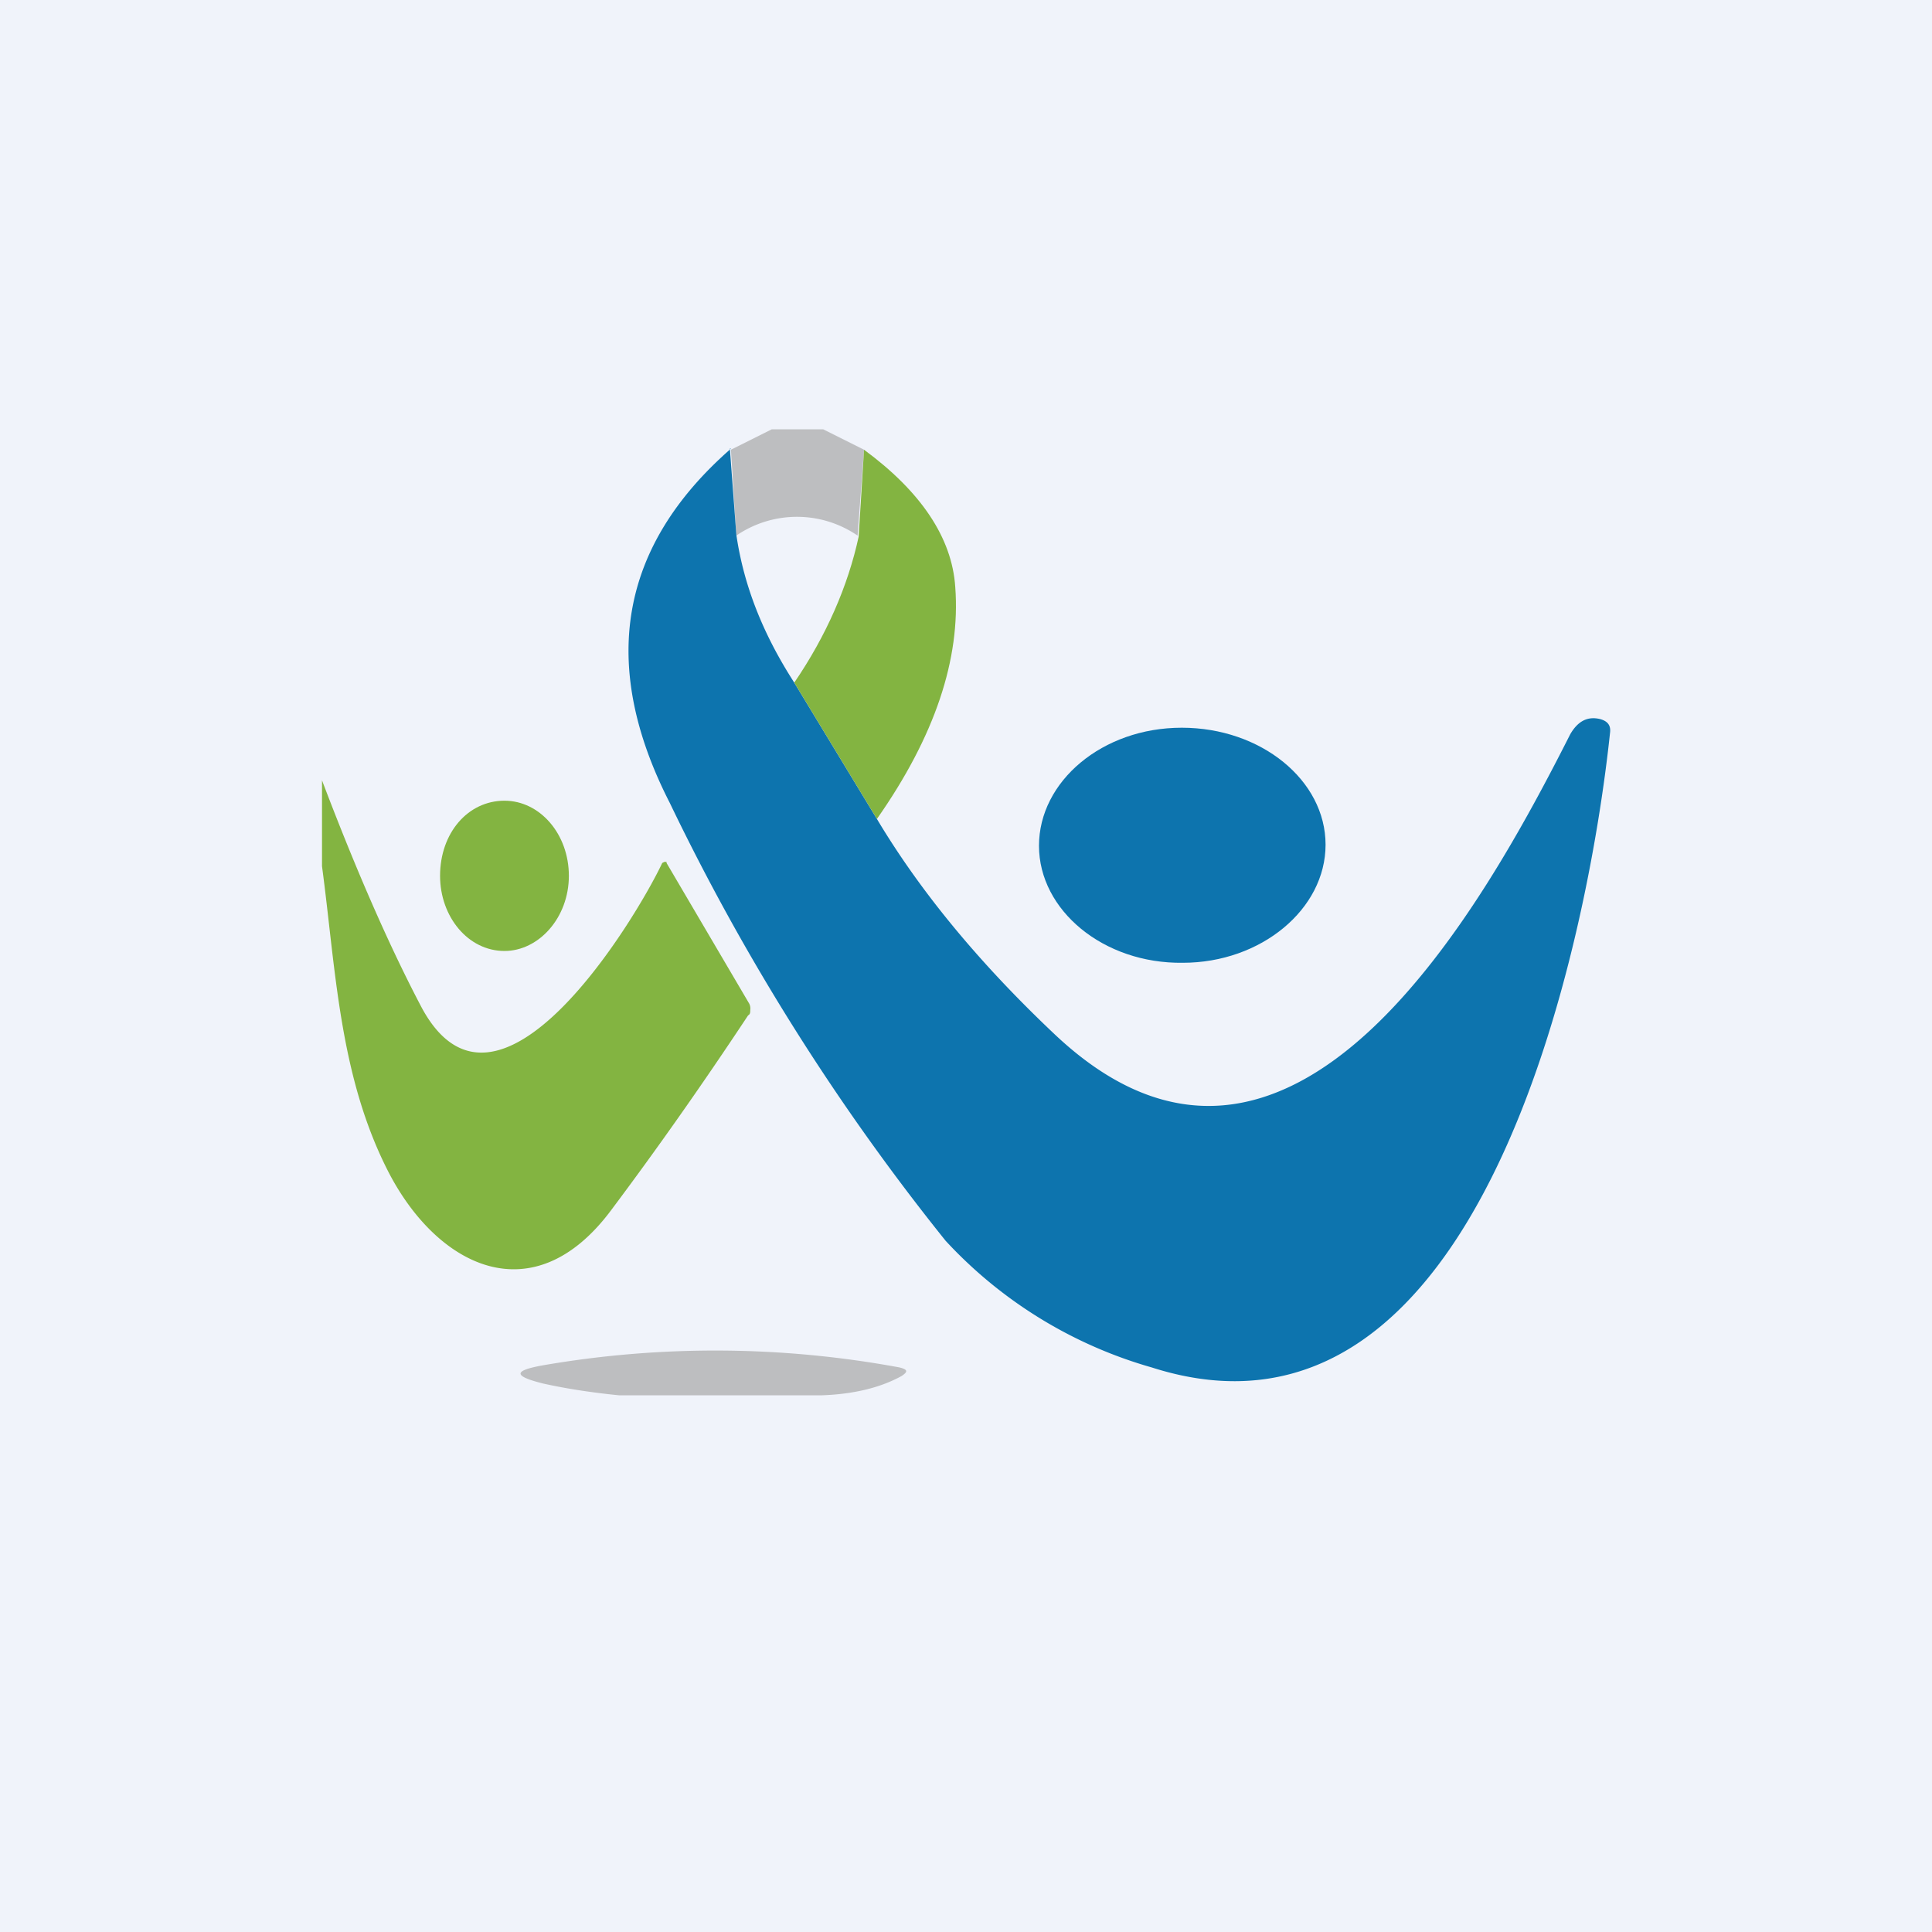 <!-- by TradingView --><svg width="18" height="18" viewBox="0 0 18 18" xmlns="http://www.w3.org/2000/svg"><path fill="#F0F3FA" d="M0 0h18v18H0z"/><path d="m7.67 4 .38.19-.06.8a1 1 0 0 0-1.13 0l-.05-.8.38-.19h.48Z" fill="#BDBEC0"/><path d="m6.8 4.18.06.8c.07.48.25.93.54 1.38l.77 1.27c.4.67.95 1.34 1.66 2.01 2.2 2.07 4-1.22 4.8-2.8.07-.12.16-.17.28-.14.07.02.1.06.09.13-.2 1.89-1.18 6.9-4.27 5.91a4.17 4.17 0 0 1-1.92-1.18 21.16 21.16 0 0 1-2.57-4.08c-.66-1.29-.47-2.39.57-3.3Z" fill="#0D74AE"/><path d="M8.17 7.63 7.4 6.36c.3-.44.5-.9.6-1.36l.05-.81c.53.39.82.82.85 1.28.05.67-.19 1.39-.73 2.16Z" fill="#83B441"/><path d="M11.02 8.97c.73 0 1.33-.5 1.33-1.1 0-.6-.6-1.09-1.34-1.09-.74 0-1.33.5-1.33 1.1 0 .6.6 1.1 1.34 1.09Z" fill="#0D74AE"/><path d="M3 8.07v-.8c.33.87.64 1.57.93 2.12.71 1.31 2-.84 2.24-1.35l.02-.01h.02v.01l.77 1.31a.1.1 0 0 1 .01.06c0 .02 0 .04-.02.05-.43.65-.86 1.26-1.28 1.82-.72.96-1.6.53-2.06-.34-.47-.9-.5-1.9-.63-2.87Z" fill="#83B441"/><path d="M4.1 8.16c0 .38.26.7.6.7.32 0 .6-.31.6-.7 0-.39-.27-.7-.6-.7-.34 0-.6.3-.6.7Z" fill="#83B441"/><path d="M7.65 13H5.77c-.3-.03-.53-.07-.71-.11-.28-.07-.28-.12 0-.17a9.44 9.44 0 0 1 3.32.02c.08.02.08.04.02.08-.2.11-.45.17-.75.18Z" fill="#BDBEC0"/></svg>